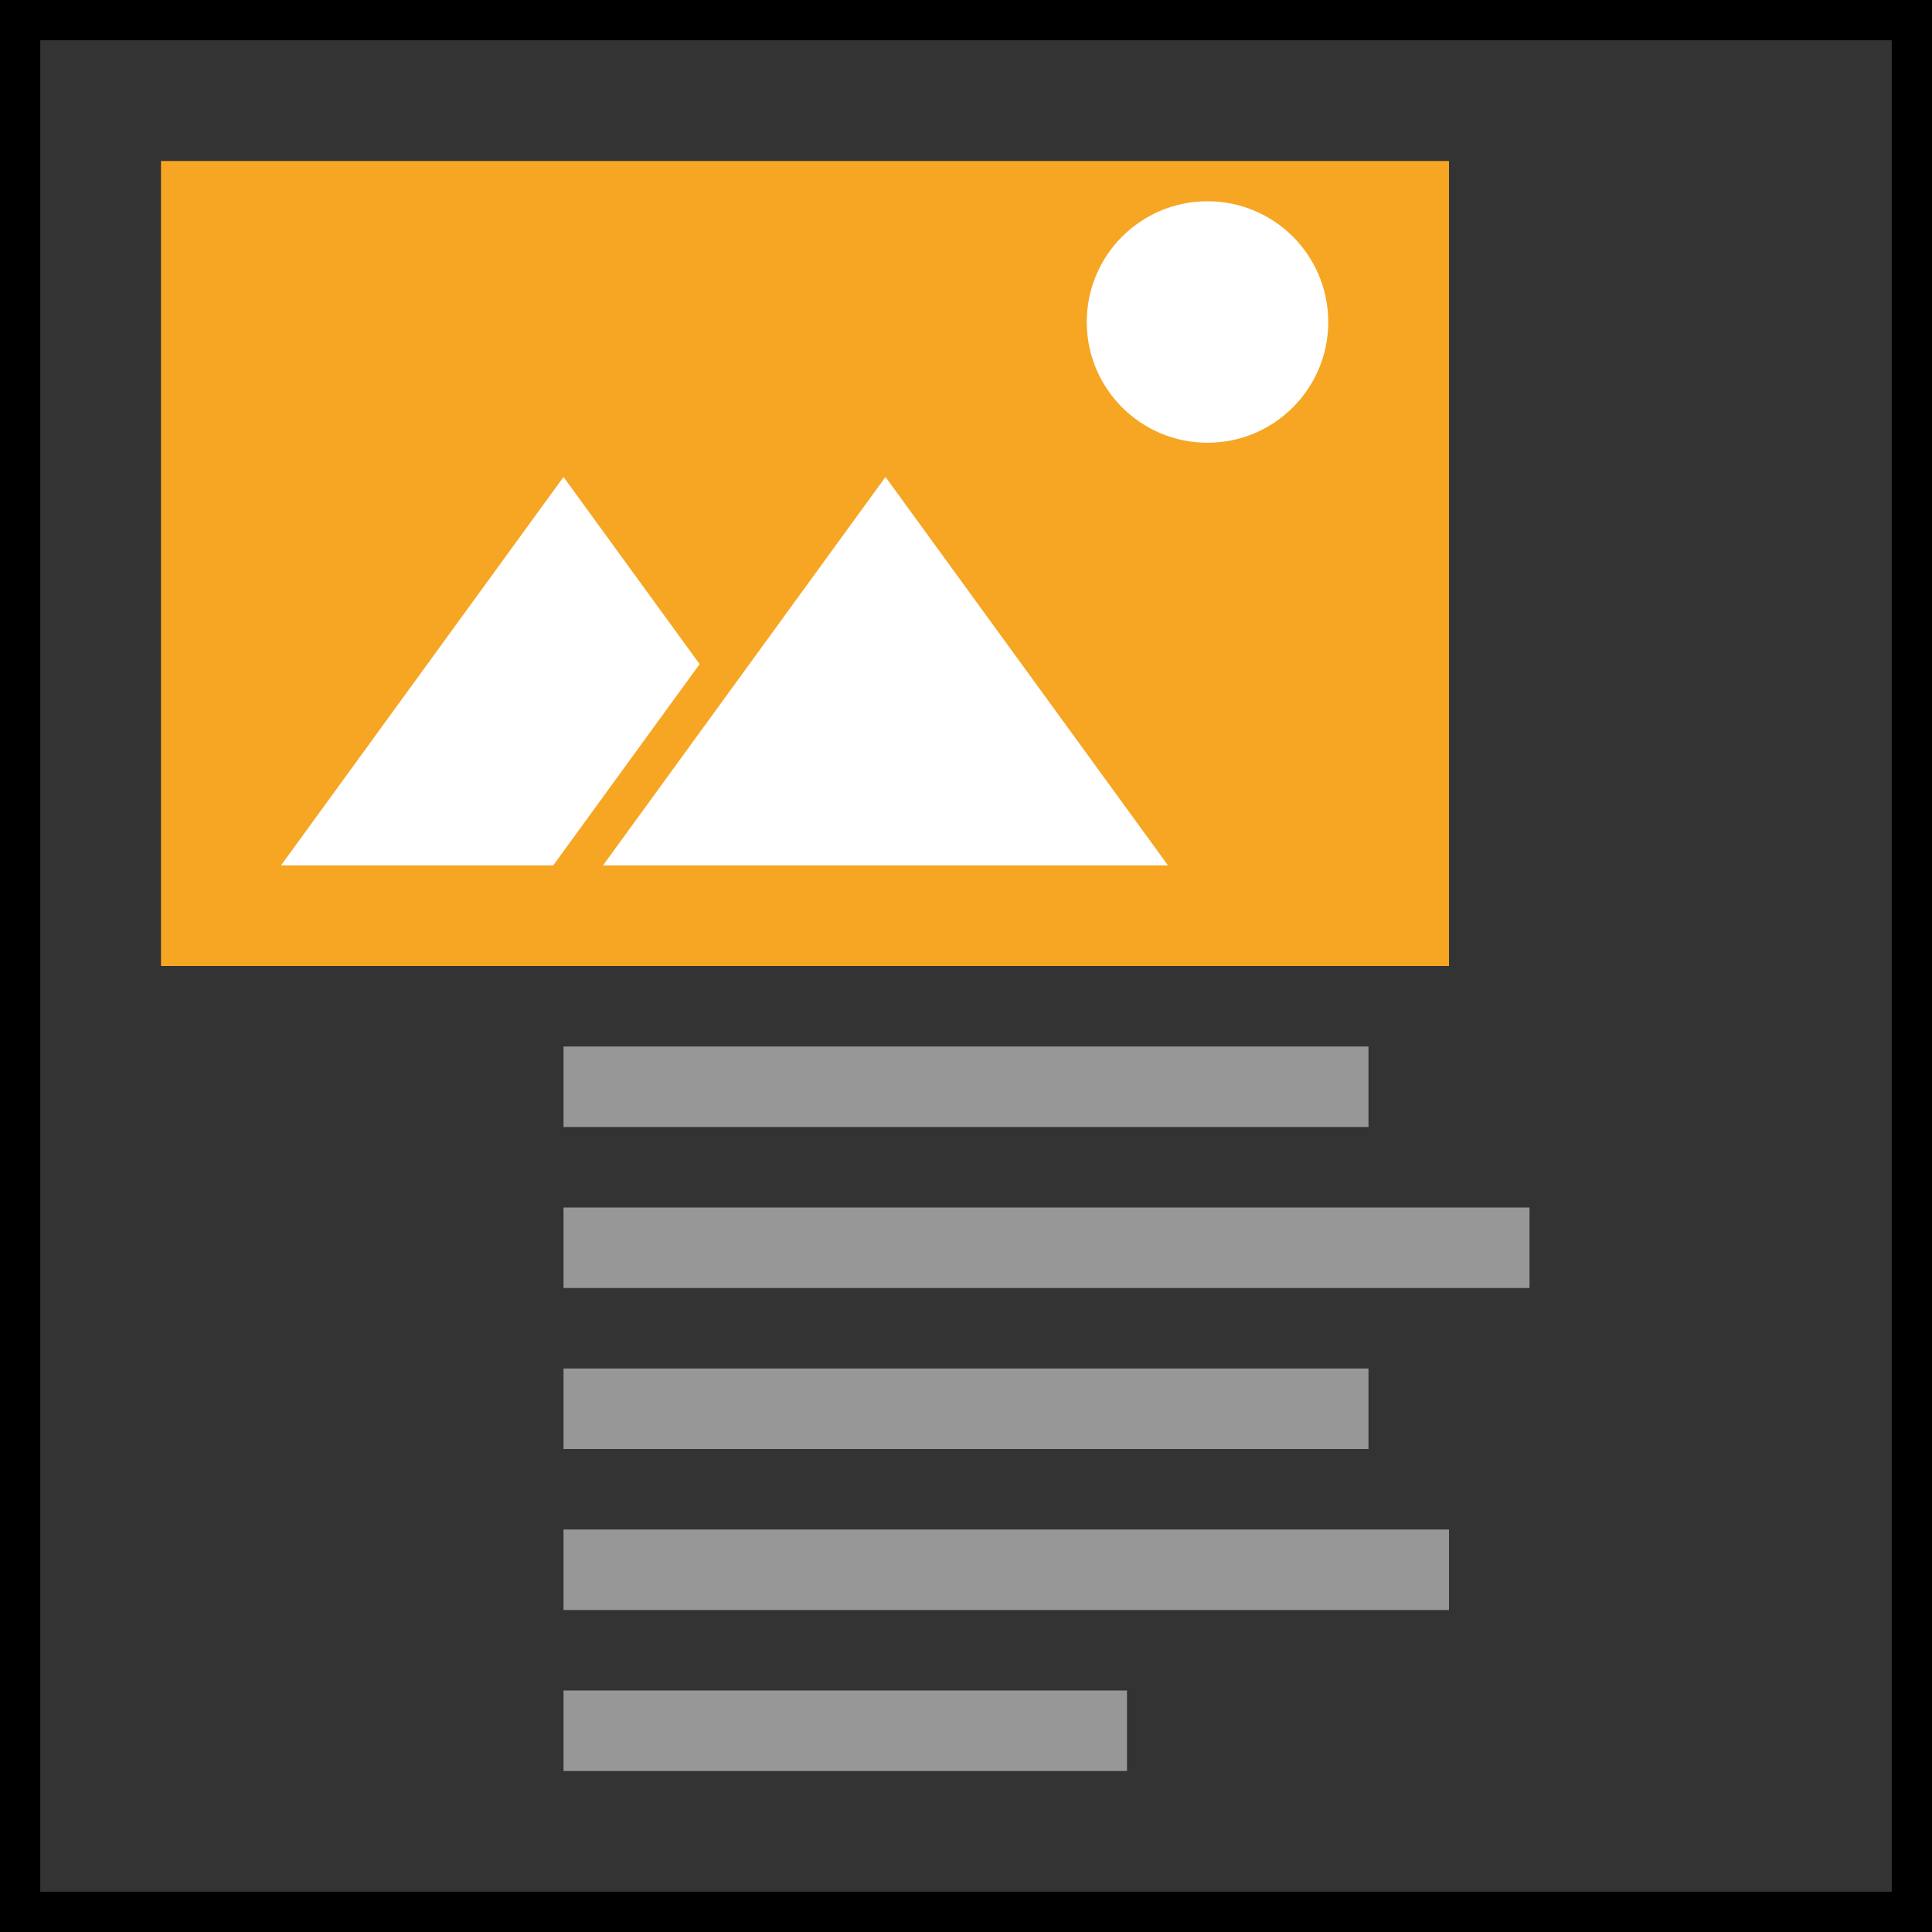 <svg xmlns="http://www.w3.org/2000/svg" xmlns:xlink="http://www.w3.org/1999/xlink" width="24" height="24" viewBox="0 0 24 24" version="1.1"><rect x="0" y="0" width="24" height="24" fill="#333333" stroke="none"/><title>composition-article-numero</title><desc>Created with Sketch.</desc><g stroke="none" stroke-width="1" fill="none" fill-rule="evenodd"><rect stroke="#000000" x="0" y="0" width="24" height="24"/><g transform="translate(2, 2)"><rect fill="#F6A623" x="0" y="0" width="16" height="10"/><g transform="translate(1, 3.5)" stroke-width="0.5" stroke="#F6A623" fill="#FFFFFF"><polygon points="4 0 8 5.5 0 5.5 "/><polygon points="8 0 12 5.5 4 5.5 "/></g><circle fill="#FFFFFF" cx="13" cy="2" r="1.5"/></g><g transform="translate(7, 12)" stroke="#979797" stroke-linecap="square"><path d="M0.5 1.5L9.5 1.5M0.5 3.5L11.5 3.5M0.5 5.5L9.5 5.5M0.5 7.5L10.5 7.5M0.5 9.5L6.5 9.5"/></g></g></svg>
